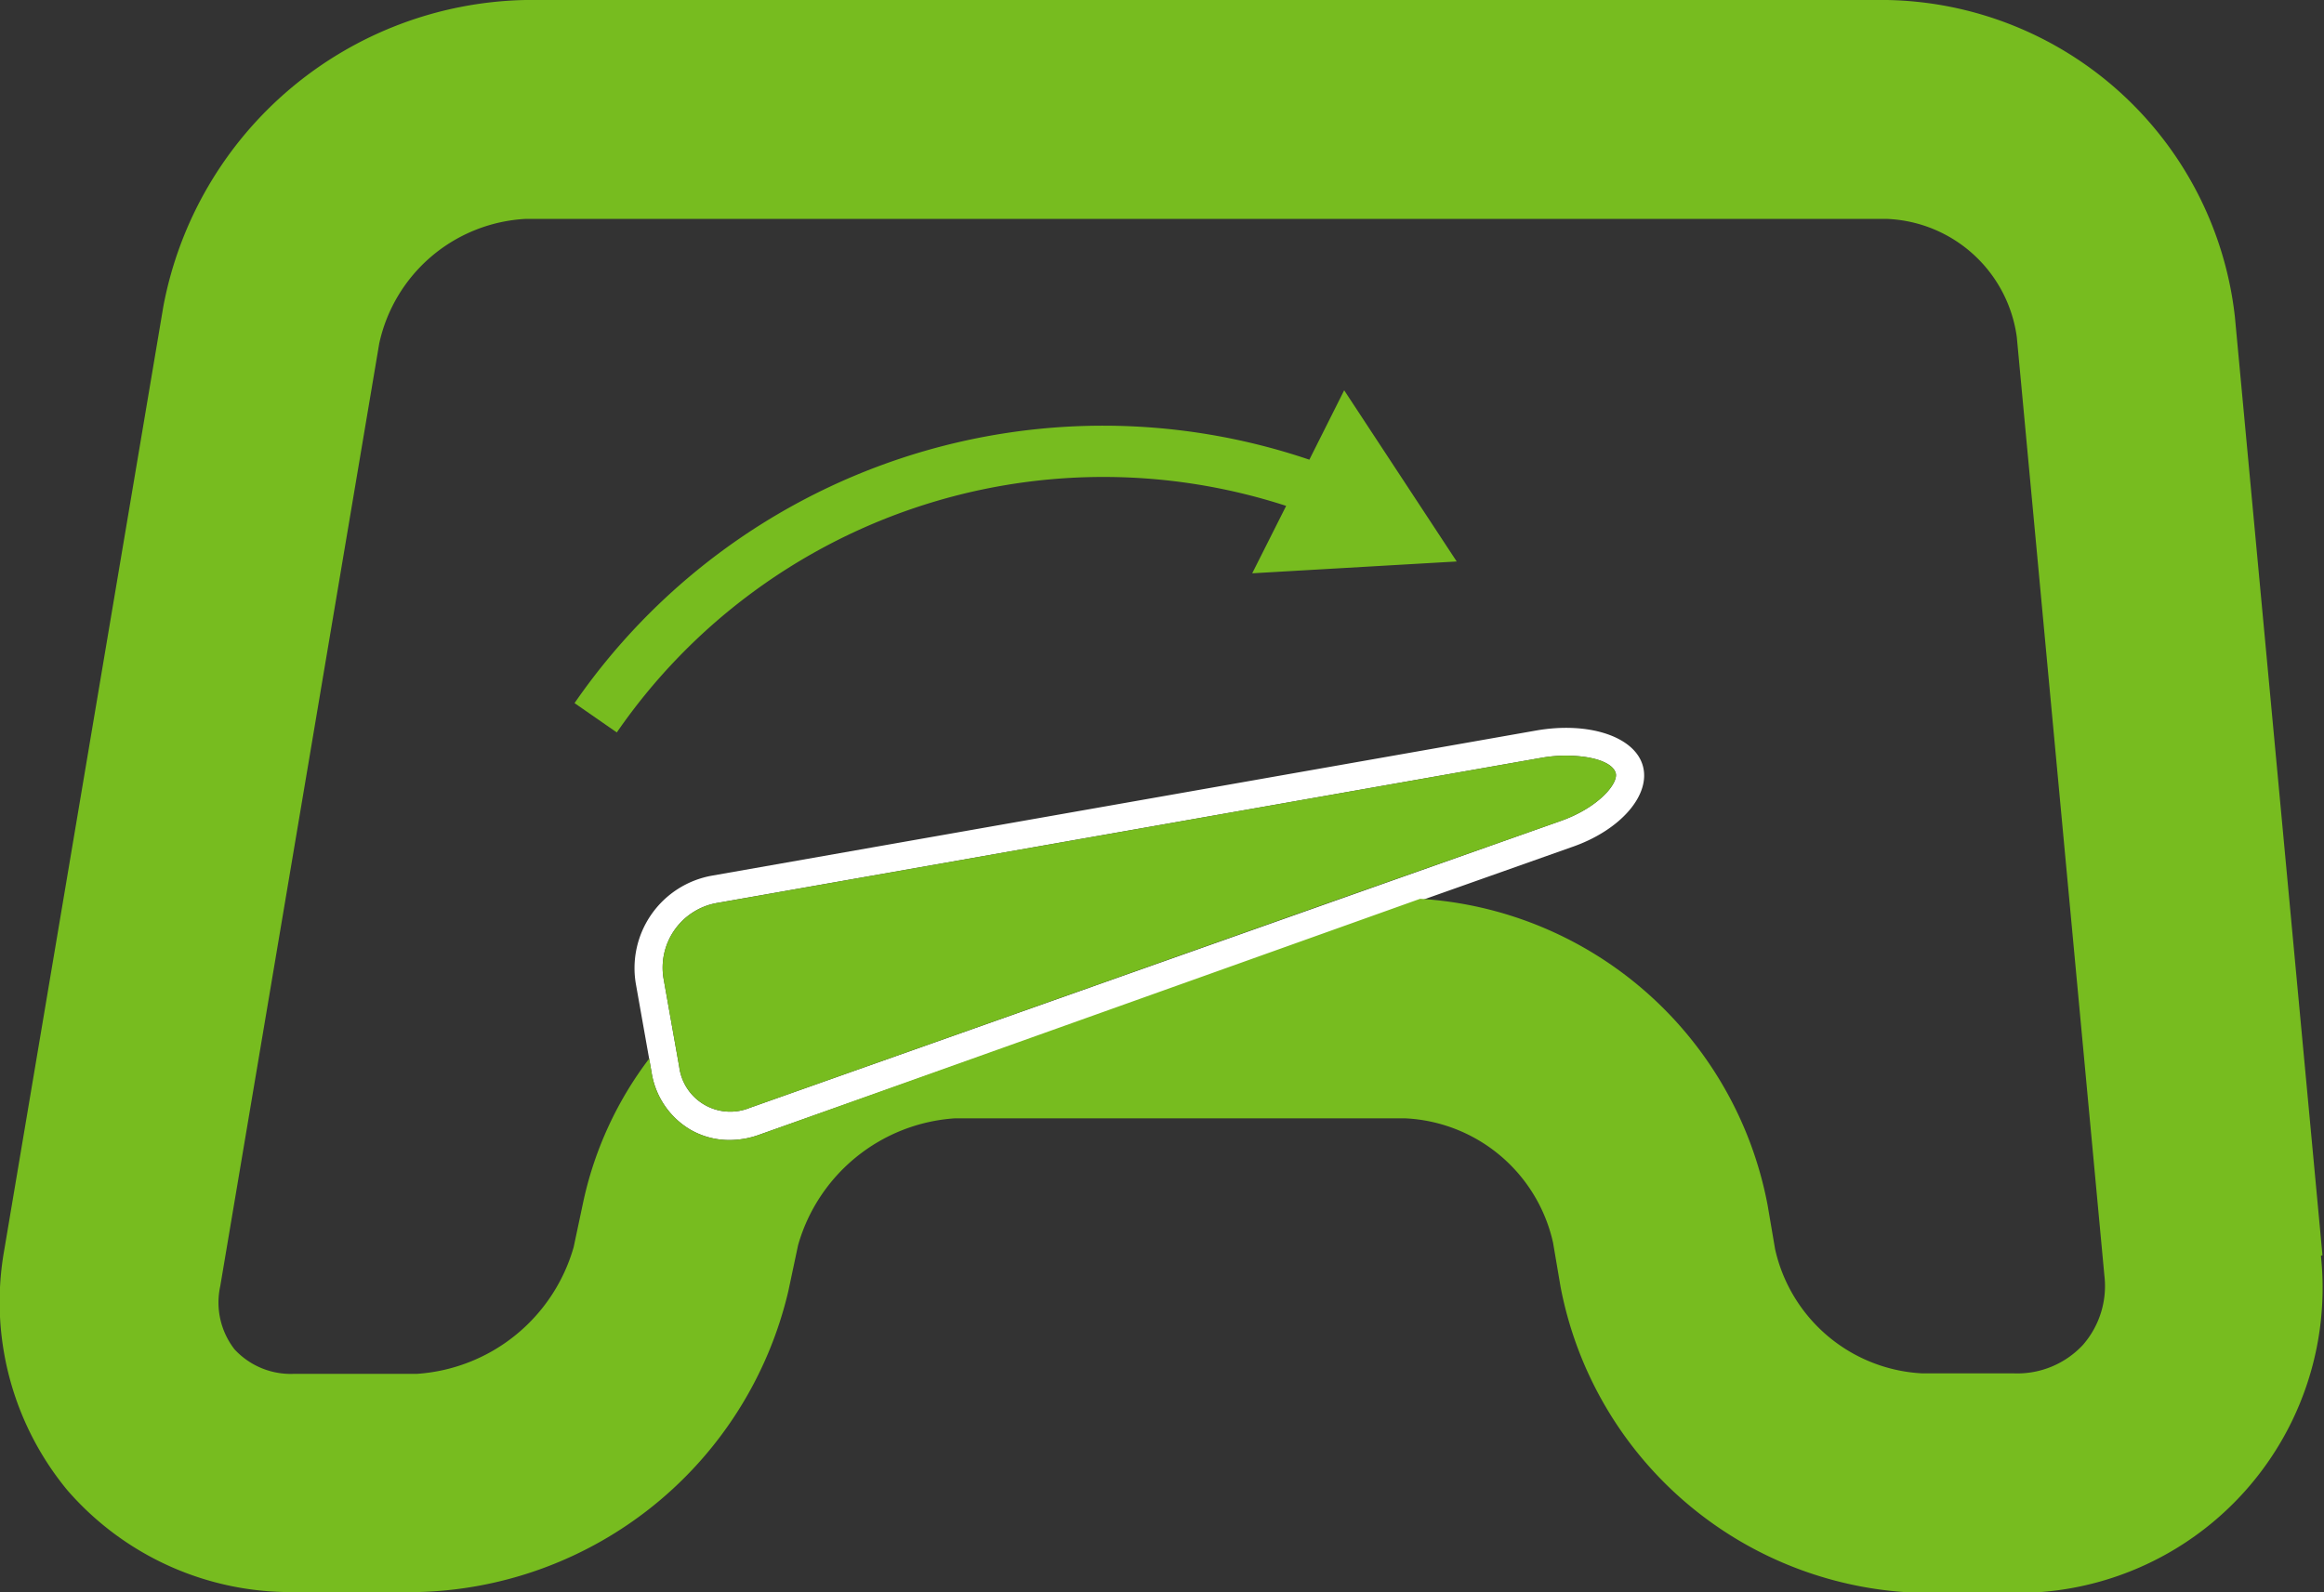 <svg id="Layer_1" data-name="Layer 1" xmlns="http://www.w3.org/2000/svg" viewBox="0 0 106.14 72.74"><rect x="0" y="0" width="106.14" height="72.74" fill="#333333" stroke="none"/><defs><style>.cls-1{fill:#fff;}.cls-2{fill:#77bc1f;}</style></defs><title>QUICKADJUSTHANDLE</title><path class="cls-1" d="M33.32,52.08a3.55,3.55,0,0,1-1.8-.48A3.7,3.7,0,0,1,29.76,49l-.71-4a4.29,4.29,0,0,1,3.48-5l37.64-6.63c2.36-.41,4.45.26,4.85,1.58h0c.41,1.34-1,3-3.3,3.77L34.67,51.84A4,4,0,0,1,33.32,52.08ZM71.5,34.52a6.38,6.38,0,0,0-1.11.1L32.75,41.25a3,3,0,0,0-2.44,3.48l.71,4a2.35,2.35,0,0,0,3.22,1.88L71.29,37.5c1.72-.61,2.64-1.72,2.5-2.19S72.77,34.52,71.5,34.52Z"/><path class="cls-2" d="M71.5,34.52a6.38,6.38,0,0,0-1.11.1L32.75,41.25a3,3,0,0,0-2.44,3.48l.71,4a2.35,2.35,0,0,0,3.22,1.88l26.92-9.54h0L71.29,37.5c1.72-.61,2.64-1.72,2.5-2.19S72.77,34.52,71.5,34.52Z"/><path class="cls-2" d="M58.74,23.11l-1.55,3.08,9.34-.54-5.14-7.82L59.8,21A29.33,29.33,0,0,0,26.24,32.12l1.93,1.34A27,27,0,0,1,58.74,23.11Z"/><path class="cls-2" d="M106.07,57.34l-4-42.87A16.28,16.28,0,0,0,86.18,0H24A17.18,17.18,0,0,0,7.46,14L.2,57.07a13.5,13.5,0,0,0,2.87,11,13.5,13.5,0,0,0,10.38,4.66h5.62A17.83,17.83,0,0,0,36,59l.45-2.12a8,8,0,0,1,7.14-5.79H64.2a7.27,7.27,0,0,1,6.73,5.68l.34,2a17.22,17.22,0,0,0,16.59,14H92a13.94,13.94,0,0,0,14-15.4ZM95.12,61.45A4.09,4.09,0,0,1,92,62.74h-4.2a7.27,7.27,0,0,1-6.73-5.68l-.34-2a17.23,17.23,0,0,0-15.87-14L34.67,51.84a4,4,0,0,1-1.35.24,3.55,3.55,0,0,1-1.8-.48A3.7,3.7,0,0,1,29.76,49l-.11-.64a16.59,16.59,0,0,0-3,6.49l-.45,2.12a8,8,0,0,1-7.14,5.79H13.45a3.49,3.49,0,0,1-2.74-1.12,3.49,3.49,0,0,1-.65-2.89l7.26-43.06A7.24,7.24,0,0,1,24,10H86.18a6.24,6.24,0,0,1,5.93,5.4l4,42.87A4.09,4.09,0,0,1,95.12,61.45Z"/></svg>